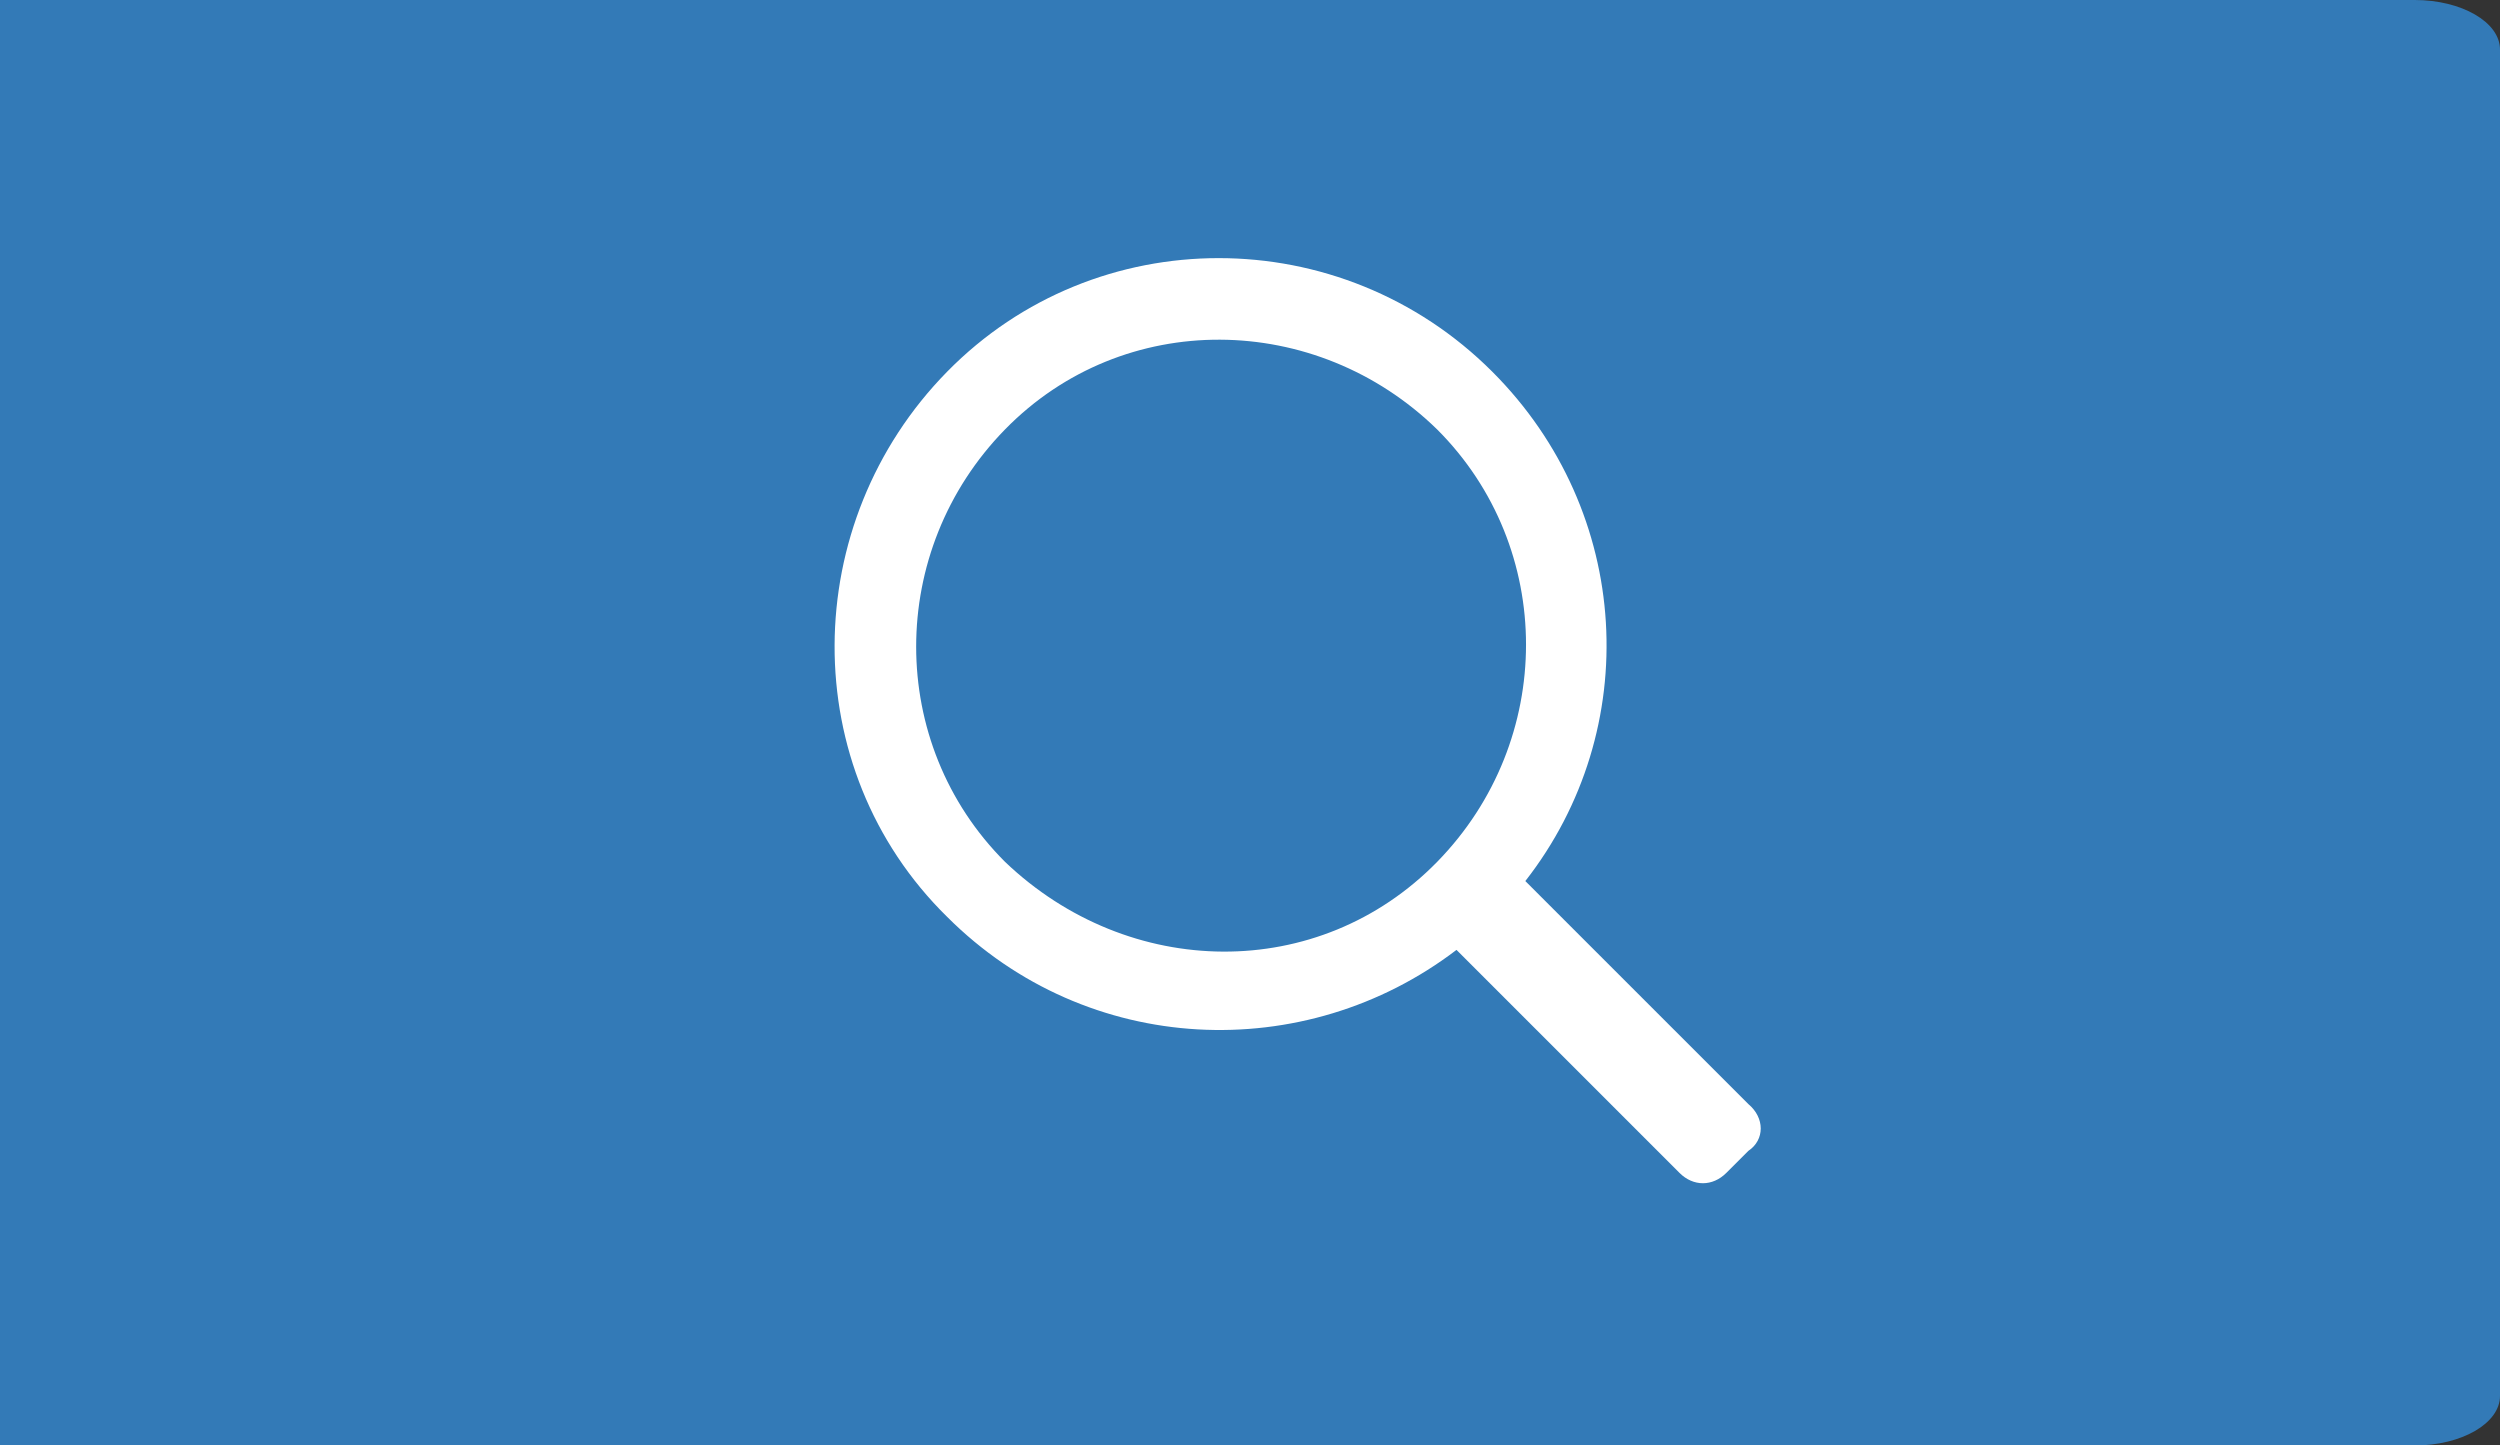 <?xml version="1.0" encoding="utf-8"?>
<!-- Generator: Adobe Illustrator 21.0.0, SVG Export Plug-In . SVG Version: 6.00 Build 0)  -->
<svg version="1.1" id="레이어_1" xmlns="http://www.w3.org/2000/svg" xmlns:xlink="http://www.w3.org/1999/xlink" x="0px"
	 y="0px" viewBox="0 0 90.8 52.5" style="enable-background:new 0 0 90.8 52.5;" xml:space="preserve">
<rect x="0" y="0" width="90.8" height="52.5" fill="#333333" stroke="none"/>
<style type="text/css">
	.st0{fill:#337AB7;}
	.st1{fill:#FFFFFF;}
</style>
<g>
	<path class="st0" d="M87.7,52.5H0V0h87.7c1.7,0,3.1,0.8,3.1,1.8v48.9C90.8,51.7,89.4,52.5,87.7,52.5z"/>
	<path class="st1" d="M63.5,40.1L55.4,32c4.3-5.5,3.9-13.4-1.2-18.5C48.7,8,39.8,8,34.4,13.5s-5.5,14.4,0,19.8
		c5.1,5.1,13,5.4,18.5,1.2l8.1,8.1c0.5,0.5,1.2,0.5,1.7,0l0.8-0.8C64.1,41.4,64.1,40.6,63.5,40.1z M36.5,31.3
		c-4.3-4.3-4.3-11.3,0-15.7s11.3-4.3,15.7,0c4.3,4.3,4.3,11.3,0,15.7S41,35.6,36.5,31.3z"/>
</g>
</svg>
